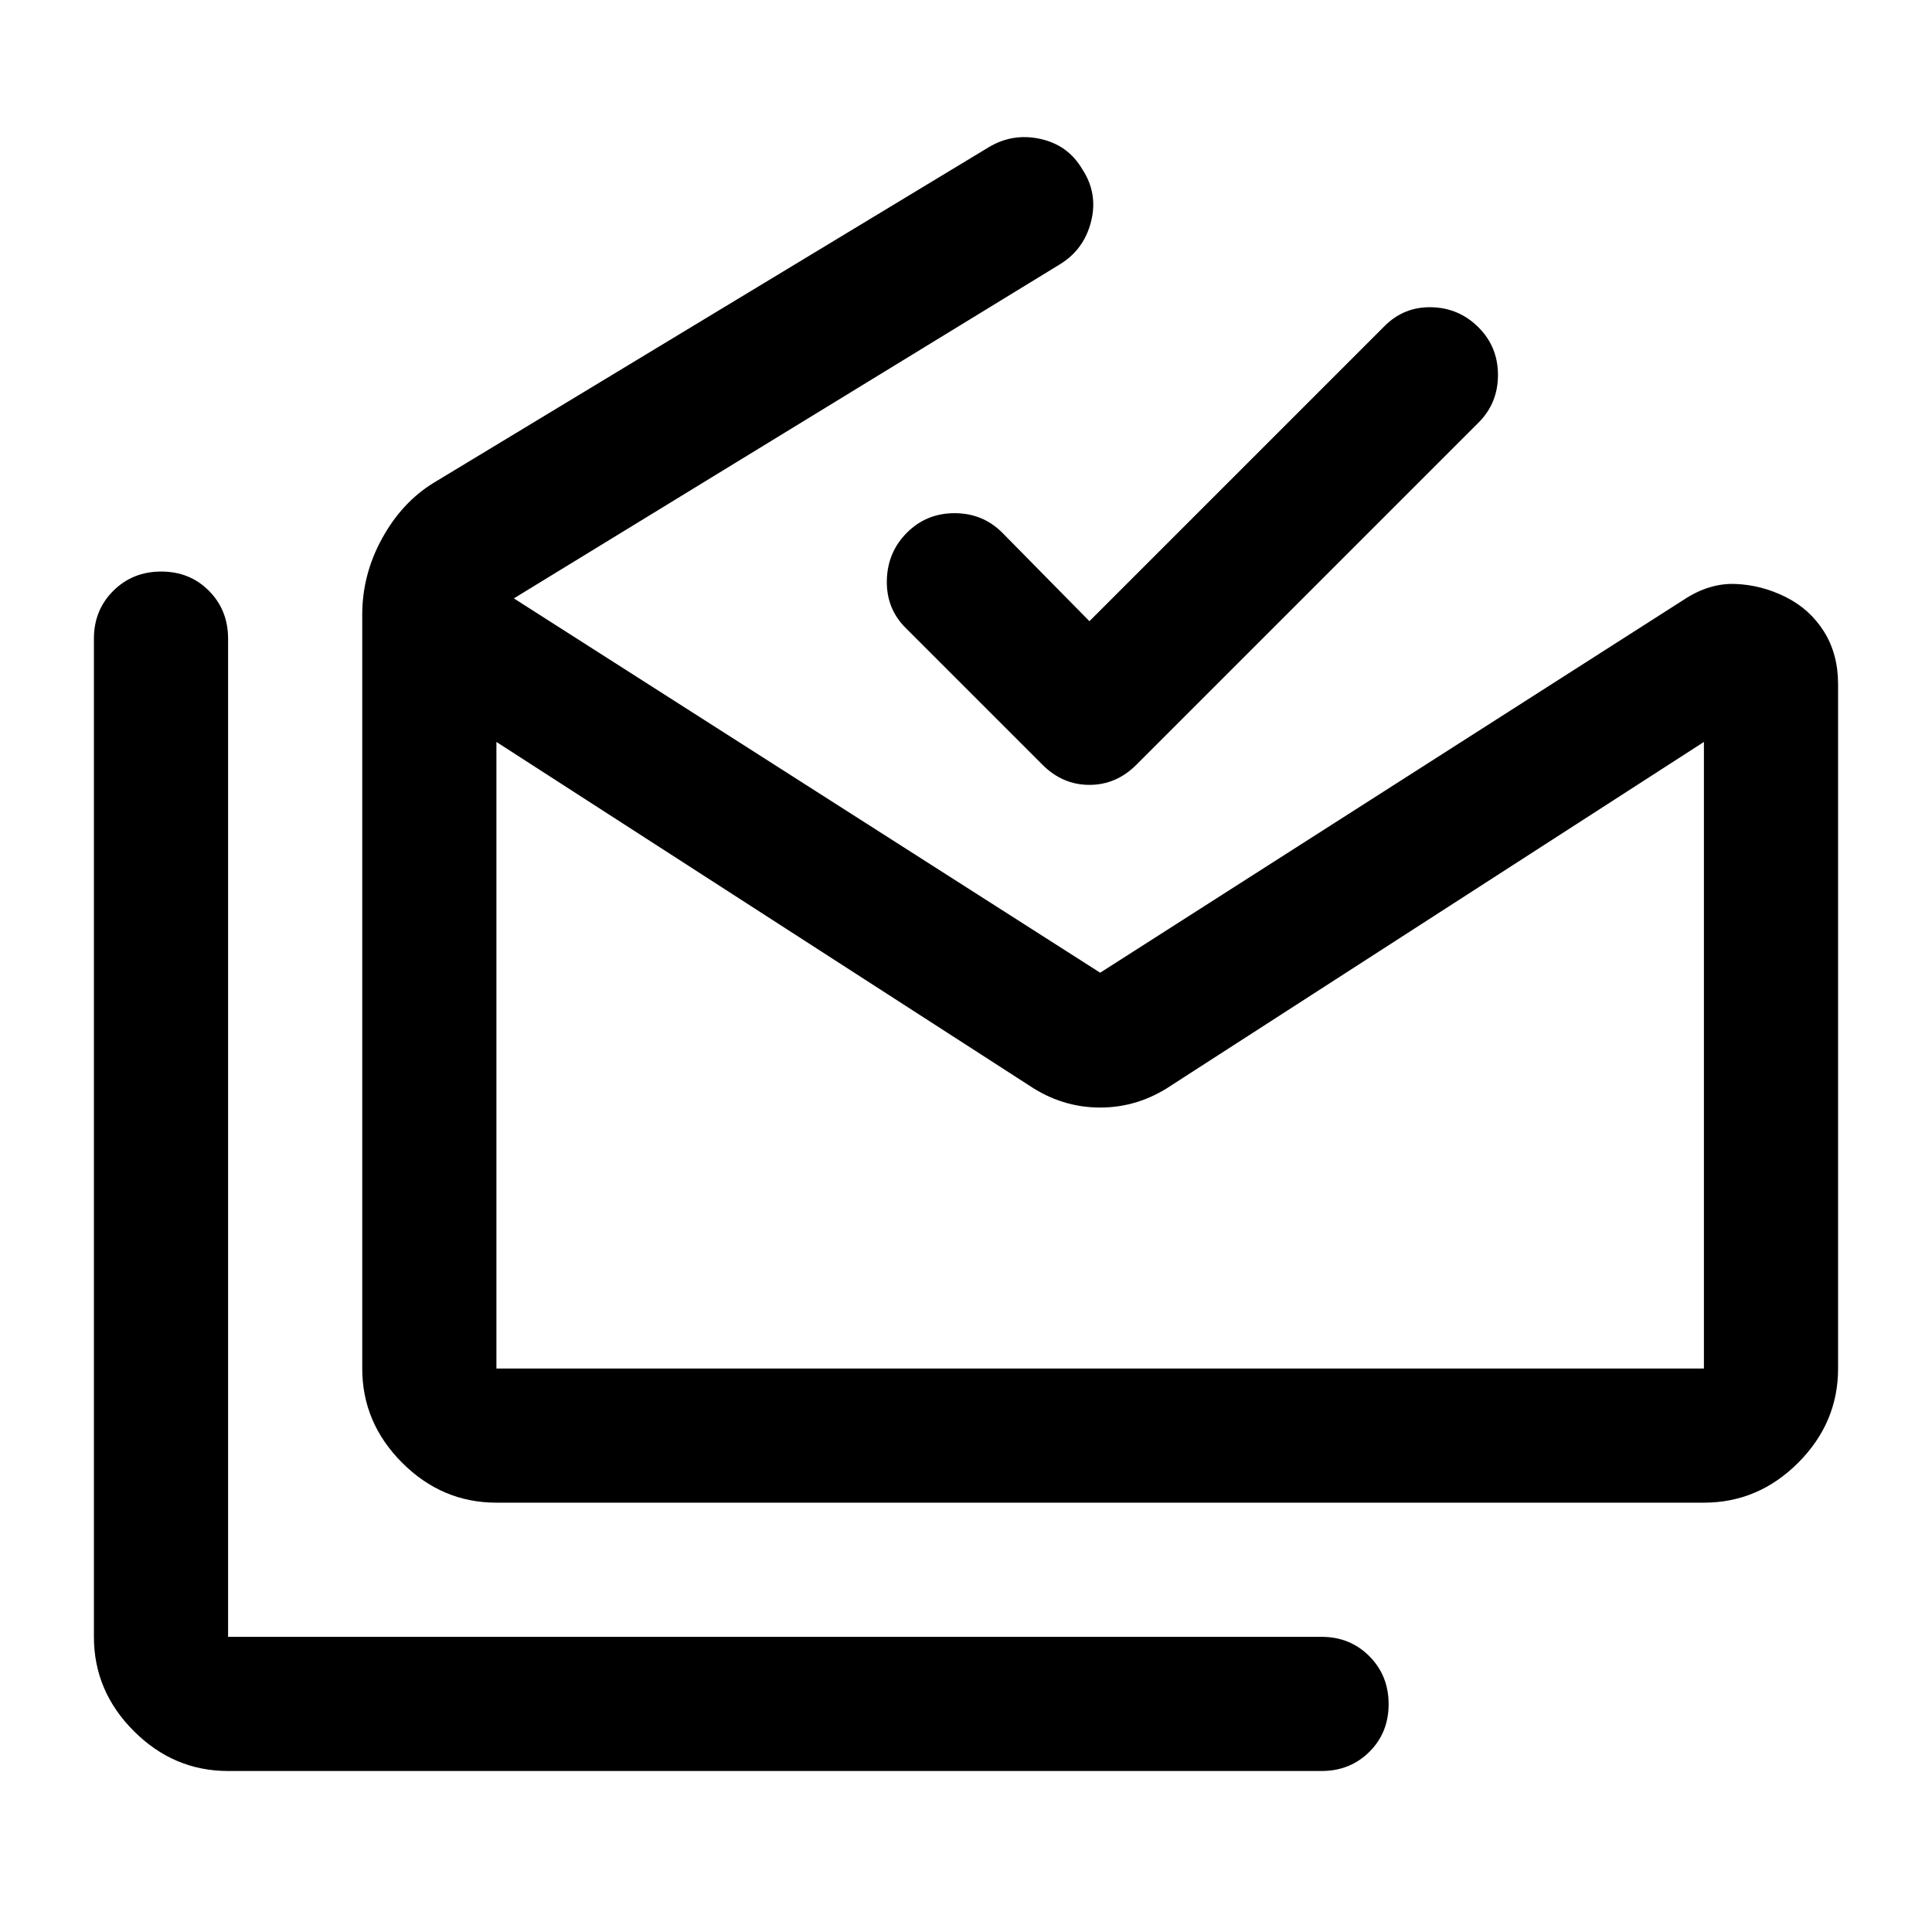 <svg xmlns="http://www.w3.org/2000/svg" height="40" viewBox="0 -960 960 960" width="40"><path d="M113.333-80q-27 0-46.833-19.833t-19.833-46.833v-496.001q0-14.166 9.617-23.75Q65.9-676 80.117-676q14.216 0 23.716 9.583 9.5 9.584 9.5 23.75v496.001h543.333q14.167 0 23.75 9.617t9.583 23.833q0 14.216-9.583 23.716-9.583 9.5-23.75 9.5H113.333Zm733.334-199.999v-311.335L581.999-420.666q-16.333 11-35.333 11t-35.333-11L246.666-591.334v311.335h600.001Zm-600.001 66.666q-27 0-46.833-19.833-19.834-19.833-19.834-46.833v-374.668q0-19.813 9.834-37.74 9.833-17.926 25.5-27.593L491-886.667Q503-894 516.833-891q13.833 3 20.892 15 7.941 12 4.441 26t-15.5 21.333l-271.334 166 291.334 186.001L836.667-662q12.609-8.333 25.637-7.833 13.029.5 25.029 6.5t19 17.166q7 11.167 7 26.167v340.001q0 27-19.833 46.833t-46.833 19.833H246.666Zm294.667-438L688-798q9.667-9.667 23.334-9.334 13.666.334 23.333 10 9.666 9.667 9.666 23.667 0 14-9.666 23.666L564.666-580q-10 10-23.333 10Q528-570 518-580l-68.001-68q-9.666-9.667-9.333-23.667.333-14 10-23.666Q460.333-705 474.332-705q14 0 23.667 9.667l43.334 44ZM246.666-279.999h600.001-600.001Z"/></svg>